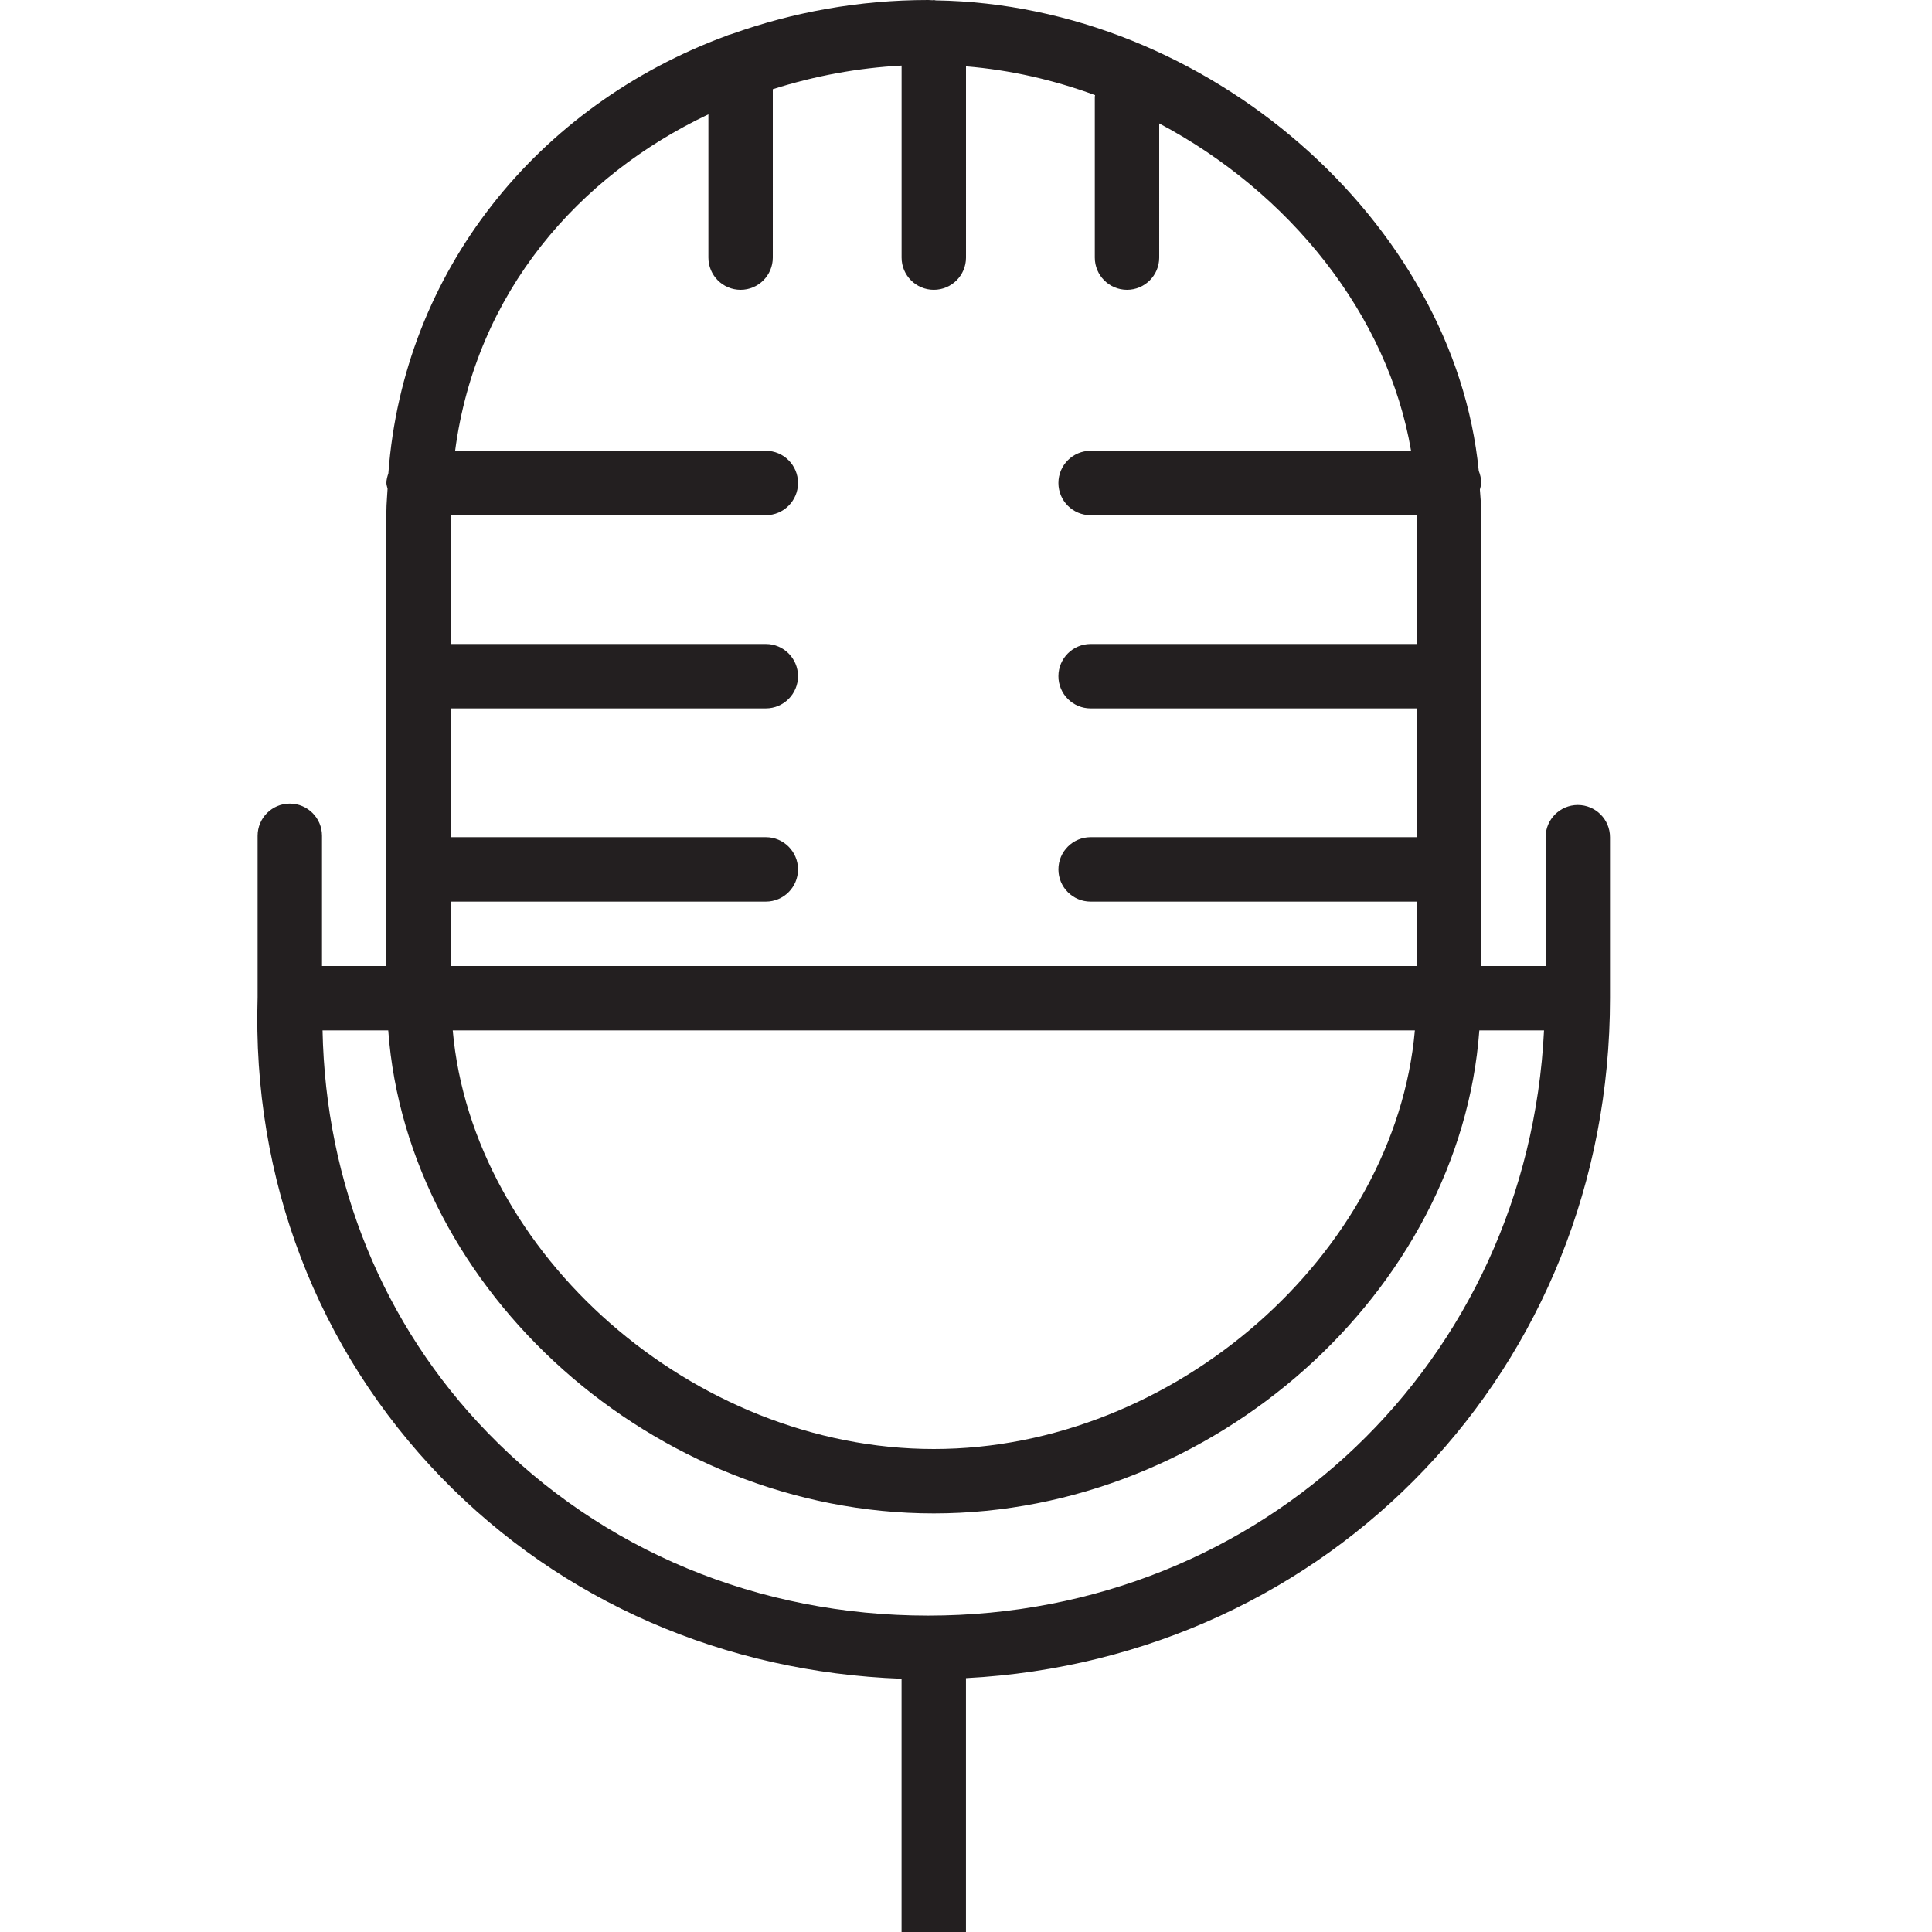 <?xml version="1.0" encoding="utf-8"?>
<!-- Generator: Adobe Illustrator 17.0.0, SVG Export Plug-In . SVG Version: 6.00 Build 0)  -->
<!DOCTYPE svg PUBLIC "-//W3C//DTD SVG 1.1//EN" "http://www.w3.org/Graphics/SVG/1.1/DTD/svg11.dtd">
<svg version="1.1" id="Layer_1" xmlns="http://www.w3.org/2000/svg" xmlns:xlink="http://www.w3.org/1999/xlink" x="0px" y="0px"
	 width="60px" height="60px" viewBox="0 0 60 60" enable-background="new 0 0 60 60" xml:space="preserve">
<g>
	<path fill="#231F20" d="M29,0c-0.013,0-0.023,0.007-0.036,0.007C28.918,0.007,28.873,0,28.826,0c-2.165,0-4.213,0.382-6.098,1.055
		c-0.057,0.017-0.113,0.03-0.165,0.056c-5.88,2.166-10.037,7.317-10.502,13.589C12.03,14.796,12,14.893,12,15
		c0,0.063,0.025,0.118,0.036,0.178C12.026,15.409,12,15.636,12,15.87V30h-2v-4.043c0-0.552-0.448-1-1-1s-1,0.448-1,1l0,5.013
		c-0.174,5.644,1.853,10.94,5.707,14.915c3.744,3.862,8.797,6.047,14.292,6.25V60h2v-7.884C41.303,51.523,50,42.476,50,31v-5
		c0-0.552-0.448-1-1-1s-1,0.448-1,1v4h-2V15.87c0-0.224-0.029-0.445-0.041-0.668C45.974,15.134,46,15.071,46,15
		c0-0.133-0.029-0.259-0.076-0.375C45.167,6.896,37.504,0.136,29.06,0.012C29.039,0.011,29.021,0,29,0z M28.826,50.174
		c-5.271,0-10.13-2.018-13.683-5.682c-3.246-3.347-5.031-7.746-5.126-12.492h2.04C12.65,40.098,20.301,47,29,47
		s16.35-6.902,16.942-15h2.009C47.444,42.266,39.239,50.174,28.826,50.174z M14.06,32h29.88C43.328,38.922,36.491,45,29,45
		S14.672,38.922,14.06,32z M43.822,14H33.87c-0.552,0-1,0.448-1,1c0,0.552,0.448,1,1,1H44v4H33.87c-0.552,0-1,0.448-1,1
		c0,0.552,0.448,1,1,1H44v4H33.87c-0.552,0-1,0.448-1,1c0,0.552,0.448,1,1,1H44v2H14v-2h9.783c0.552,0,1-0.448,1-1
		c0-0.552-0.448-1-1-1H14v-4h9.783c0.552,0,1-0.448,1-1c0-0.552-0.448-1-1-1H14v-4h9.783c0.552,0,1-0.448,1-1c0-0.552-0.448-1-1-1
		h-9.649C14.786,9.066,17.977,5.457,22,3.55V8c0,0.552,0.448,1,1,1s1-0.448,1-1V2.77c1.3-0.414,2.647-0.662,4-0.734V8
		c0,0.552,0.448,1,1,1s1-0.448,1-1V2.06c1.382,0.113,2.727,0.423,4.009,0.894C34.008,2.971,34,2.984,34,3v5c0,0.552,0.448,1,1,1
		s1-0.448,1-1V3.833C40.052,5.979,43.105,9.783,43.822,14z"/>
</g>
</svg>
